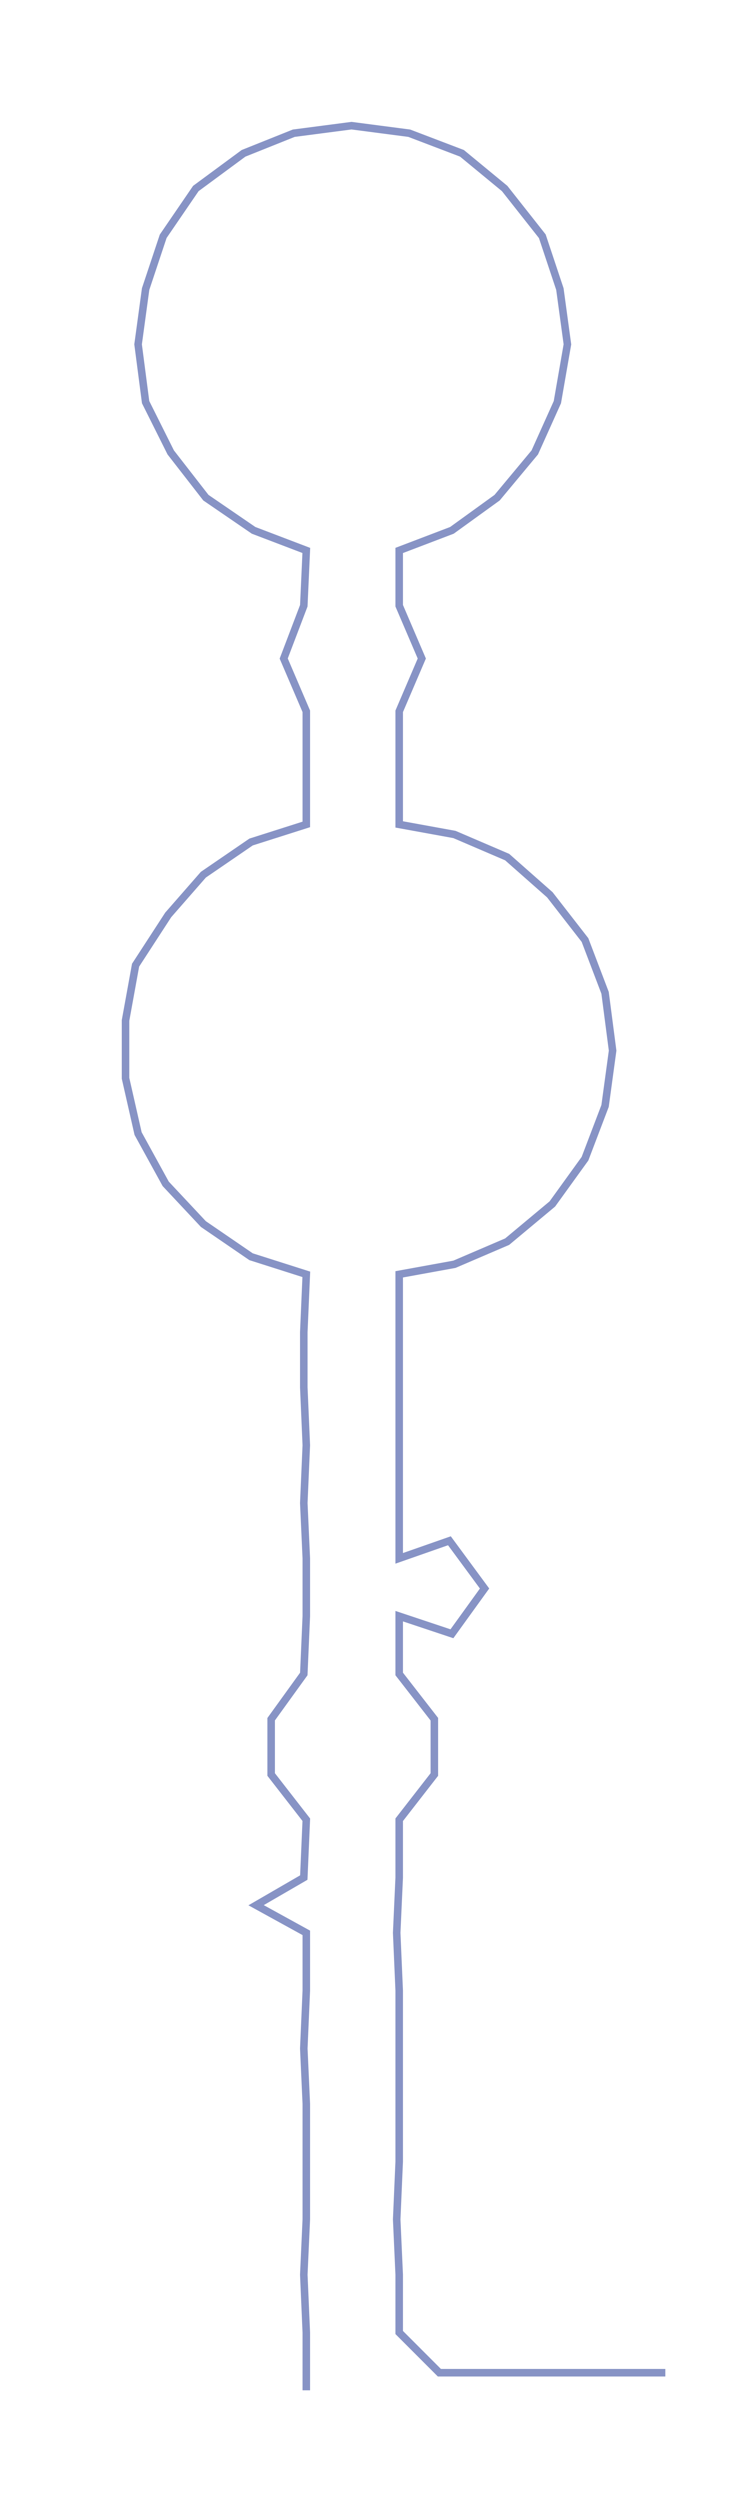 <ns0:svg xmlns:ns0="http://www.w3.org/2000/svg" width="88.776px" height="300px" viewBox="0 0 294.34 994.666"><ns0:path style="stroke:#8793c5;stroke-width:3px;fill:none;" d="M122 951 L122 951 L122 928 L121 905 L122 883 L122 860 L122 837 L121 815 L122 792 L122 769 L102 758 L121 747 L122 724 L108 706 L108 684 L121 666 L122 643 L122 620 L121 598 L122 575 L121 552 L121 530 L122 507 L100 500 L81 487 L66 471 L55 451 L50 429 L50 406 L54 384 L67 364 L81 348 L100 335 L122 328 L122 305 L122 283 L113 262 L121 241 L122 219 L101 211 L82 198 L68 180 L58 160 L55 137 L58 115 L65 94 L78 75 L97 61 L117 53 L140 50 L163 53 L184 61 L201 75 L216 94 L223 115 L226 137 L222 160 L213 180 L198 198 L180 211 L159 219 L159 241 L168 262 L159 283 L159 305 L159 328 L181 332 L202 341 L219 356 L233 374 L241 395 L244 418 L241 440 L233 461 L220 479 L202 494 L181 503 L159 507 L159 530 L159 552 L159 575 L159 598 L159 620 L179 613 L193 632 L180 650 L159 643 L159 666 L173 684 L173 706 L159 724 L159 747 L158 769 L159 792 L159 815 L159 837 L159 860 L158 883 L159 905 L159 928 L175 944 L197 944 L220 944 L243 944 L265 944" /></ns0:svg>